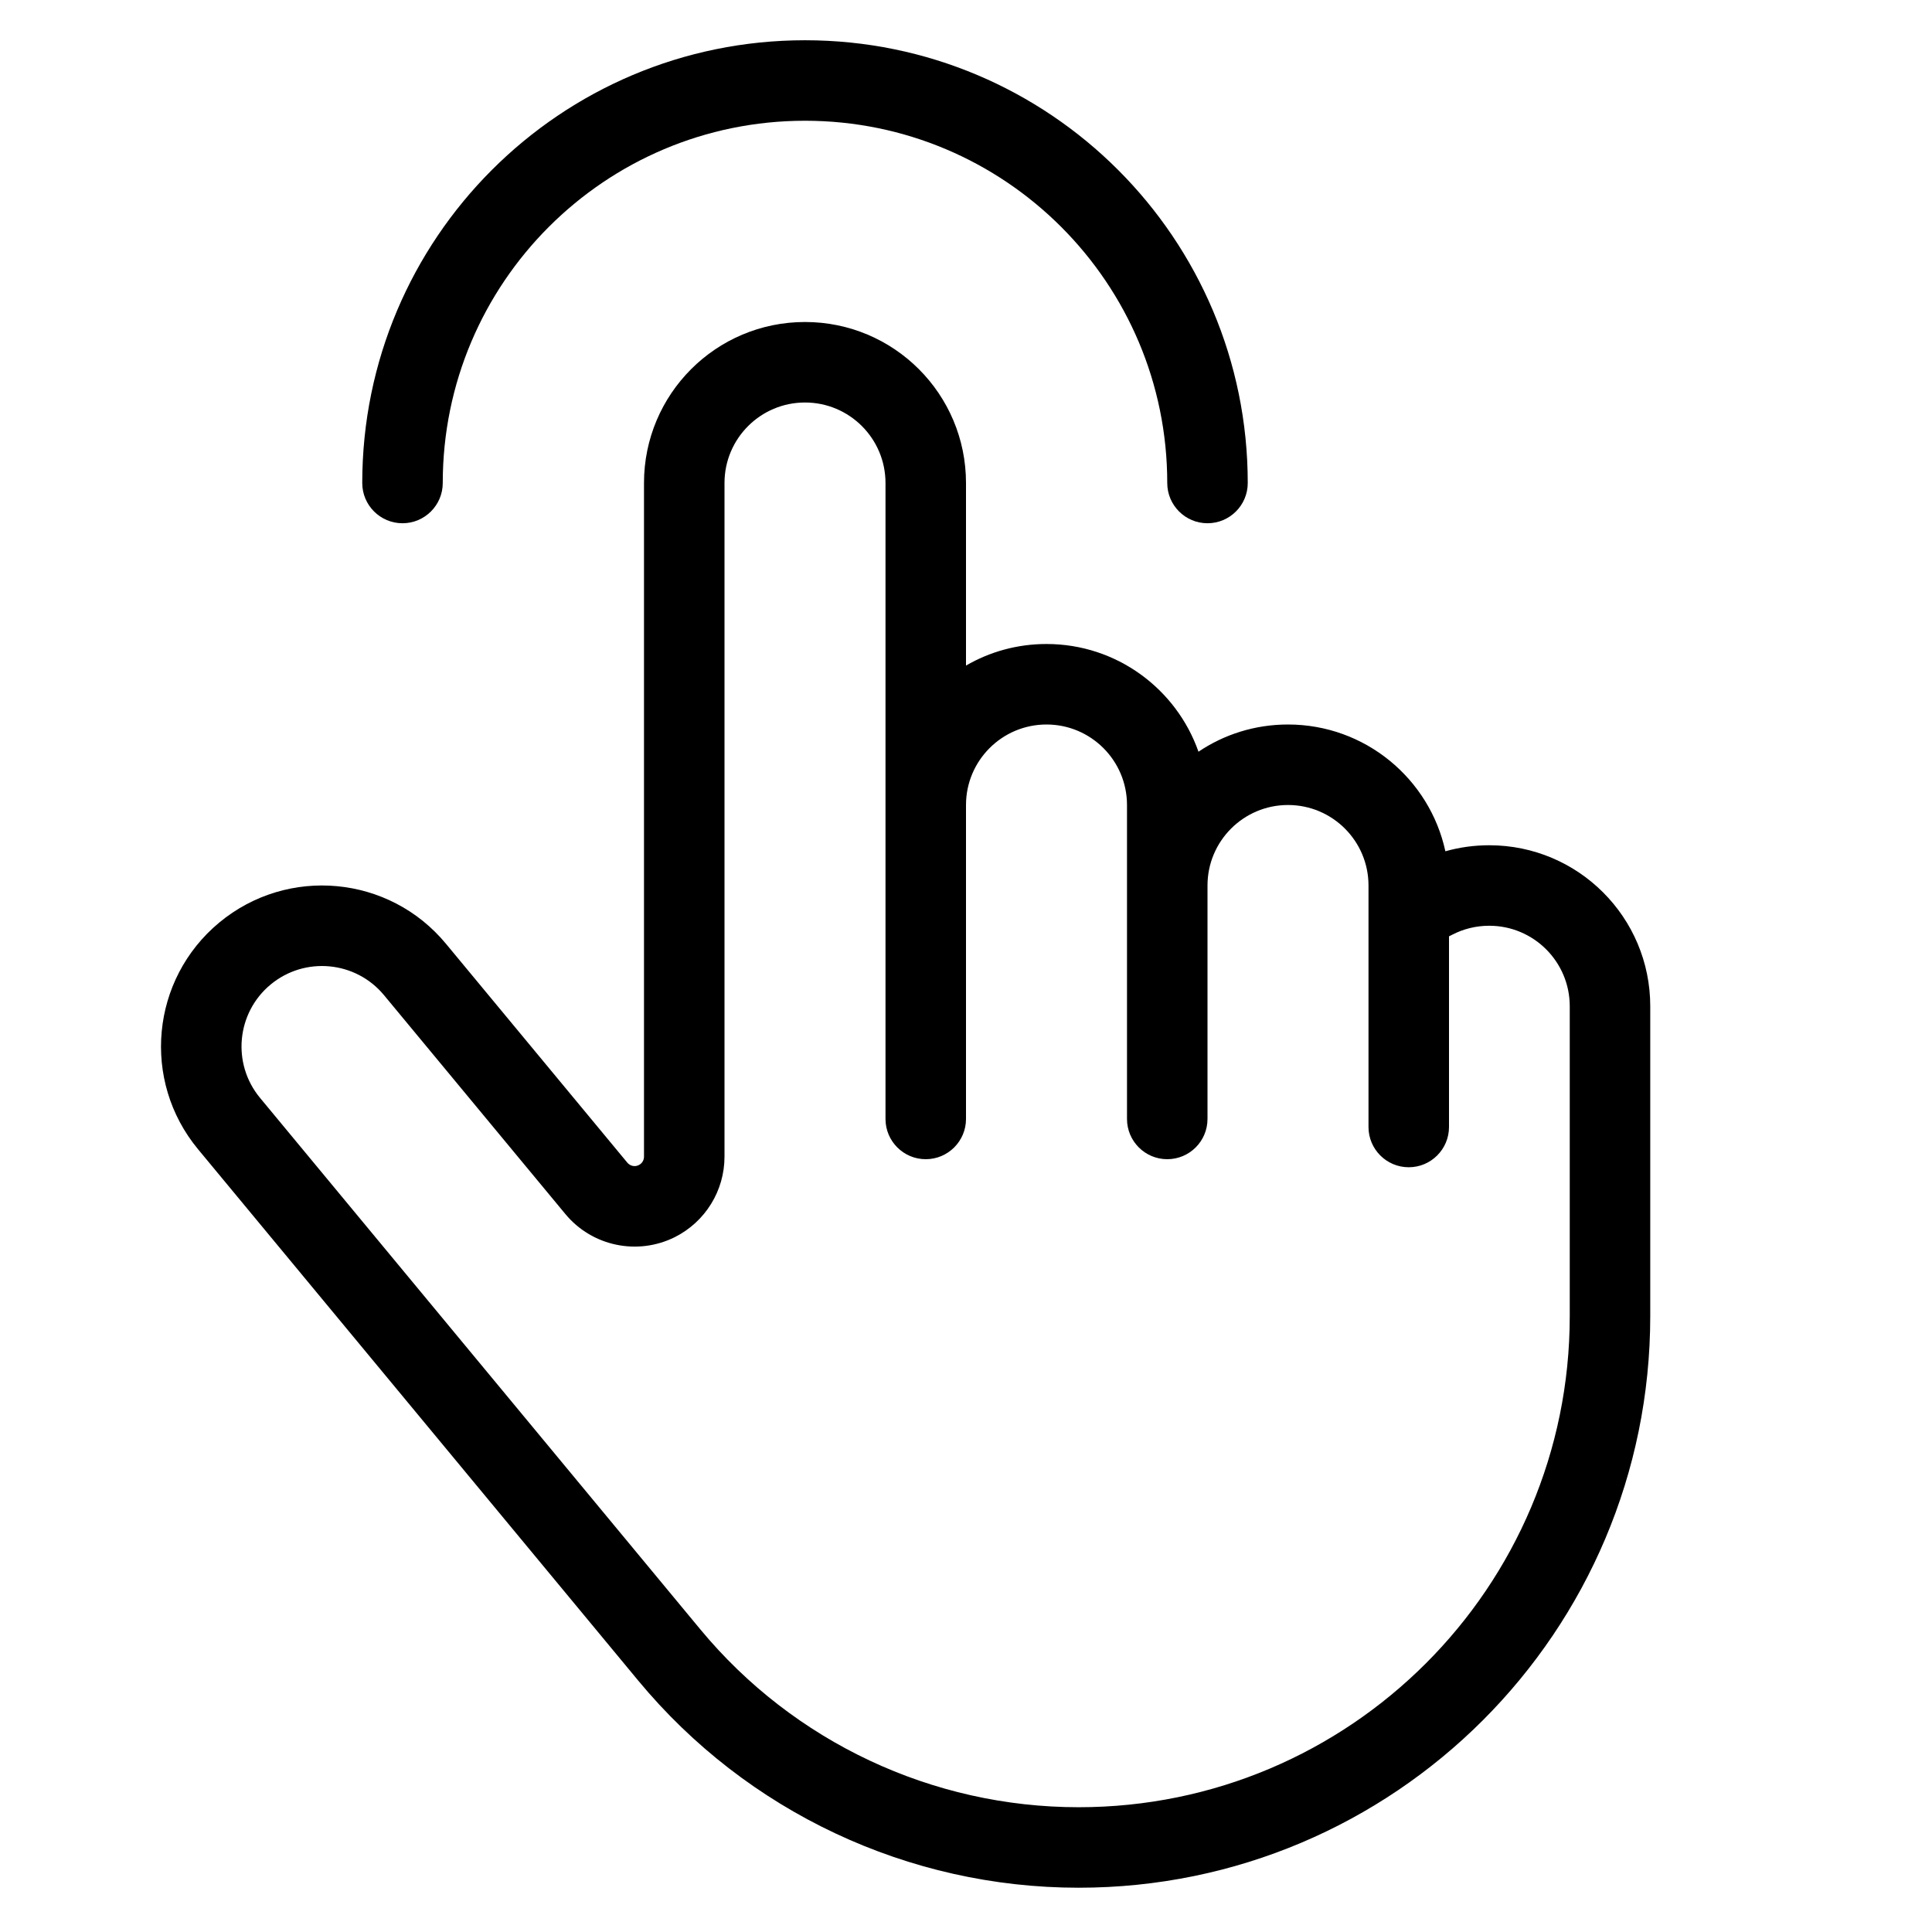 <svg width="24" height="24" viewBox="0 0 24 24" fill="none" xmlns="http://www.w3.org/2000/svg">
<path d="M5.5 6C5.5 3.515 7.515 1.5 10 1.5C12.485 1.5 14.5 3.515 14.5 6C14.5 6.276 14.724 6.5 15 6.5C15.276 6.5 15.5 6.276 15.5 6C15.5 2.962 13.038 0.5 10 0.5C6.962 0.5 4.5 2.962 4.5 6C4.5 6.276 4.724 6.5 5 6.5C5.276 6.5 5.5 6.276 5.5 6Z" fill="black"/>
<path fill-rule="evenodd" clip-rule="evenodd" d="M14.888 9.338C14.614 8.559 13.873 8 13 8C12.636 8 12.294 8.097 12 8.268V6C12 4.895 11.105 4 10 4C8.895 4 8 4.895 8 6V14.369C8 14.413 7.975 14.454 7.935 14.473C7.887 14.498 7.828 14.485 7.793 14.443L5.54 11.724C4.836 10.873 3.575 10.755 2.724 11.46C1.874 12.165 1.755 13.425 2.46 14.276L7.93 20.879C9.279 22.507 11.284 23.45 13.399 23.45C17.321 23.45 20.5 20.271 20.5 16.349L20.5 12.5C20.5 11.395 19.605 10.5 18.5 10.5C18.311 10.5 18.128 10.526 17.955 10.575C17.76 9.675 16.959 9 16 9C15.588 9 15.206 9.124 14.888 9.338ZM10 5C10.552 5 11 5.448 11 6V13.9C11 14.176 11.224 14.4 11.5 14.4C11.776 14.4 12 14.176 12 13.9V10C12 9.448 12.448 9 13 9C13.552 9 14 9.448 14 10V13.9C14 14.176 14.224 14.4 14.5 14.4C14.776 14.4 15 14.176 15 13.9V11C15 10.448 15.448 10 16 10C16.552 10 17 10.448 17 11V14C17 14.276 17.224 14.5 17.5 14.5C17.776 14.5 18 14.276 18 14V11.631C18.014 11.624 18.029 11.618 18.043 11.61C18.179 11.54 18.334 11.5 18.5 11.5C19.052 11.5 19.5 11.948 19.5 12.5L19.5 16.349C19.5 19.718 16.768 22.45 13.399 22.45C11.582 22.45 9.859 21.64 8.7 20.241L3.23 13.638C2.878 13.213 2.937 12.582 3.362 12.23C3.787 11.878 4.418 11.937 4.77 12.362L7.023 15.081C7.354 15.481 7.918 15.6 8.383 15.368C8.761 15.178 9 14.792 9 14.369V6C9 5.448 9.448 5 10 5Z" fill="black"/>
</svg>
